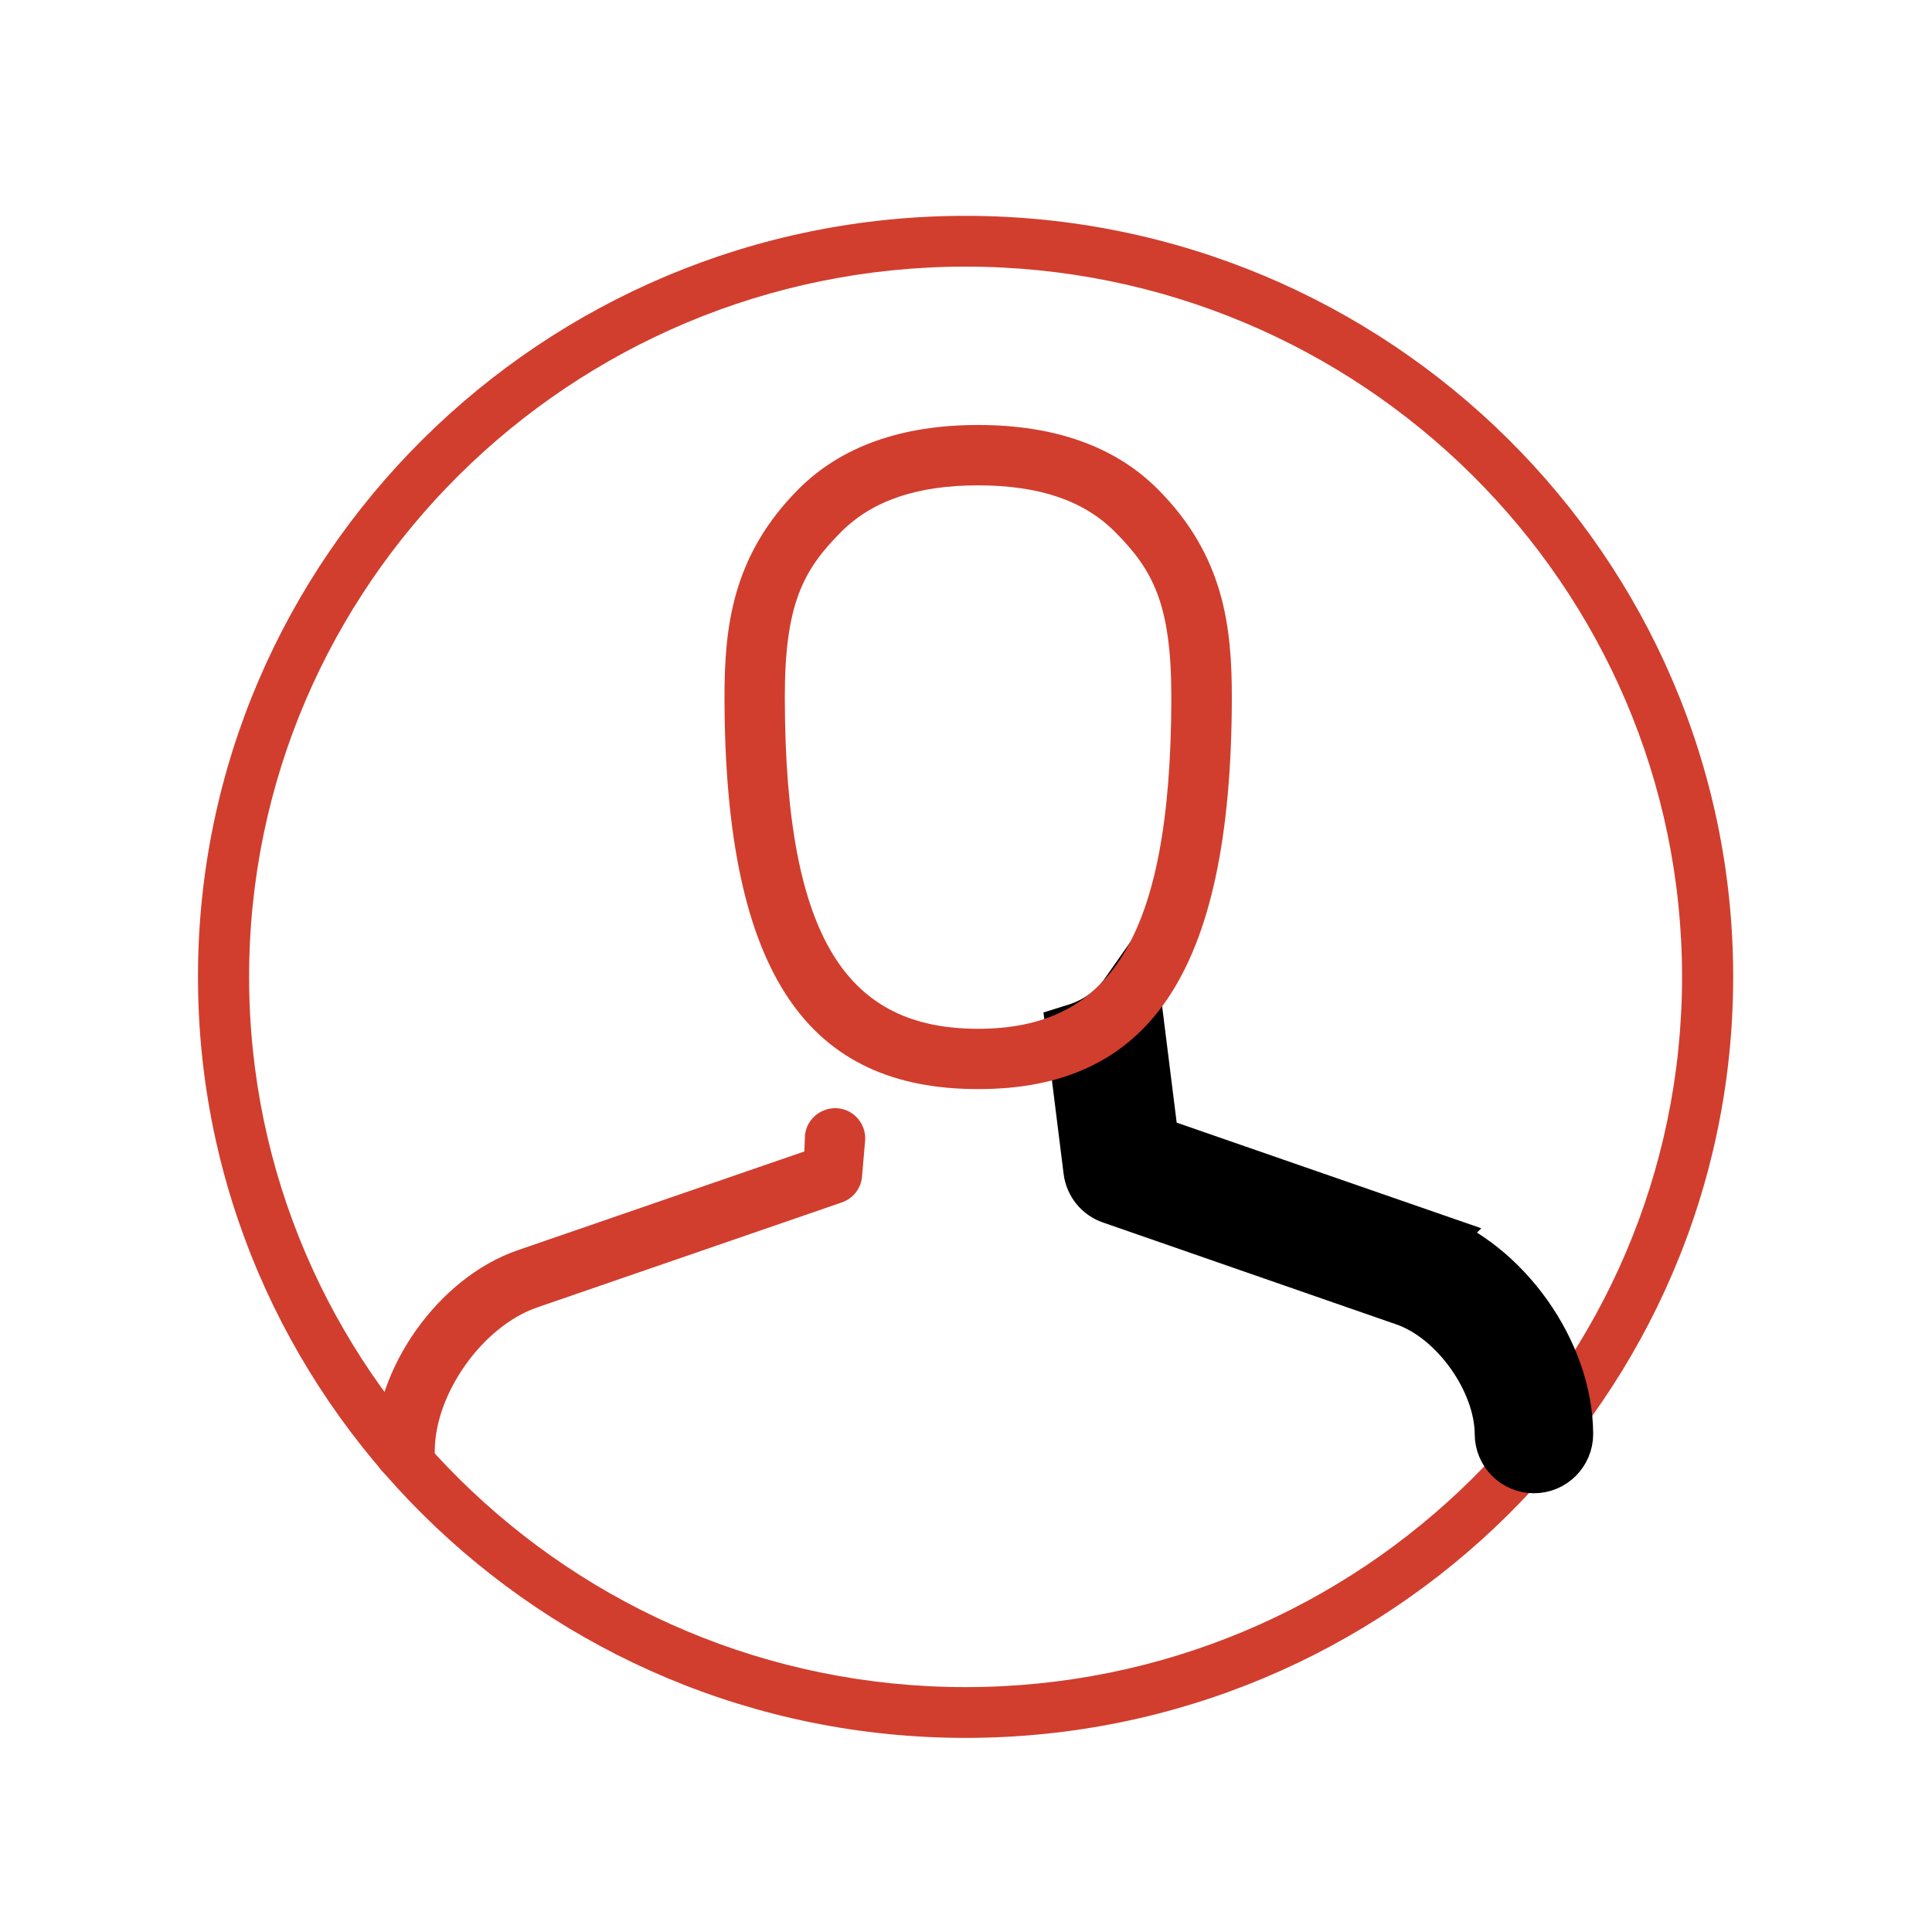 <svg width="32" height="32" xmlns="http://www.w3.org/2000/svg">

 <g>
  <title>background</title>
  <rect fill="none" id="canvas_background" height="402" width="582" y="-1" x="-1"/>
 </g>
 <g>
  <title>Layer 1</title>
  <path stroke="null" stroke-width="0" id="svg_4" fill="#d13e2e" d="m15.993,28.785c-7.011,0 -12.714,-5.655 -12.714,-12.605s5.704,-12.605 12.714,-12.605s12.714,5.655 12.714,12.605s-5.704,12.605 -12.714,12.605zm0,-24.369c-6.544,0 -11.867,5.277 -11.867,11.764s5.323,11.764 11.867,11.764s11.867,-5.277 11.867,-11.764s-5.323,-11.764 -11.867,-11.764z"/>
  <path stroke="null" id="svg_10" fill="#d13e2e" d="m23.617,20.555l-4.585,-1.59l-0.311,-2.488c-0.207,0.296 -0.504,0.526 -0.89,0.646l0.282,2.258c0.022,0.182 0.146,0.336 0.32,0.395l4.867,1.691c0.866,0.302 1.626,1.374 1.626,2.292l0,-0.007c0,0.266 0.216,0.481 0.481,0.481c0.265,0 0.48,-0.215 0.481,-0.479c-0.003,-1.328 -1.021,-2.76 -2.272,-3.198z"/>
  <path id="svg_15" fill="#d13e2e" d="m6.701,24.532c-0.276,0 -0.5,-0.224 -0.5,-0.5l0,0.007c0,-1.379 1.059,-2.871 2.359,-3.326l4.762,-1.641l0.012,-0.28c0.034,-0.274 0.289,-0.465 0.559,-0.434c0.273,0.034 0.468,0.284 0.434,0.559l-0.051,0.589c-0.023,0.189 -0.153,0.348 -0.333,0.41l-5.054,1.742c-0.899,0.315 -1.688,1.428 -1.688,2.381l0,-0.007c0,0.277 -0.224,0.5 -0.5,0.5z"/>
  <path id="svg_21" fill="#d13e2e" d="m16.201,18.039c-2.779,0 -4.192,-1.844 -4.201,-6.469c-0.002,-1.174 0.123,-2.363 1.227,-3.469c0.703,-0.705 1.703,-1.062 2.974,-1.062s2.271,0.357 2.975,1.063c1.104,1.105 1.229,2.295 1.227,3.469c-0.01,4.624 -1.423,6.468 -4.202,6.468zm0,-10c-1.009,0 -1.75,0.252 -2.267,0.769c-0.632,0.633 -0.938,1.2 -0.935,2.761c0.008,4.018 1.055,5.471 3.201,5.471s3.193,-1.453 3.201,-5.471c0.003,-1.561 -0.303,-2.128 -0.935,-2.761c-0.515,-0.517 -1.256,-0.769 -2.265,-0.769z"/>
 </g>
</svg>